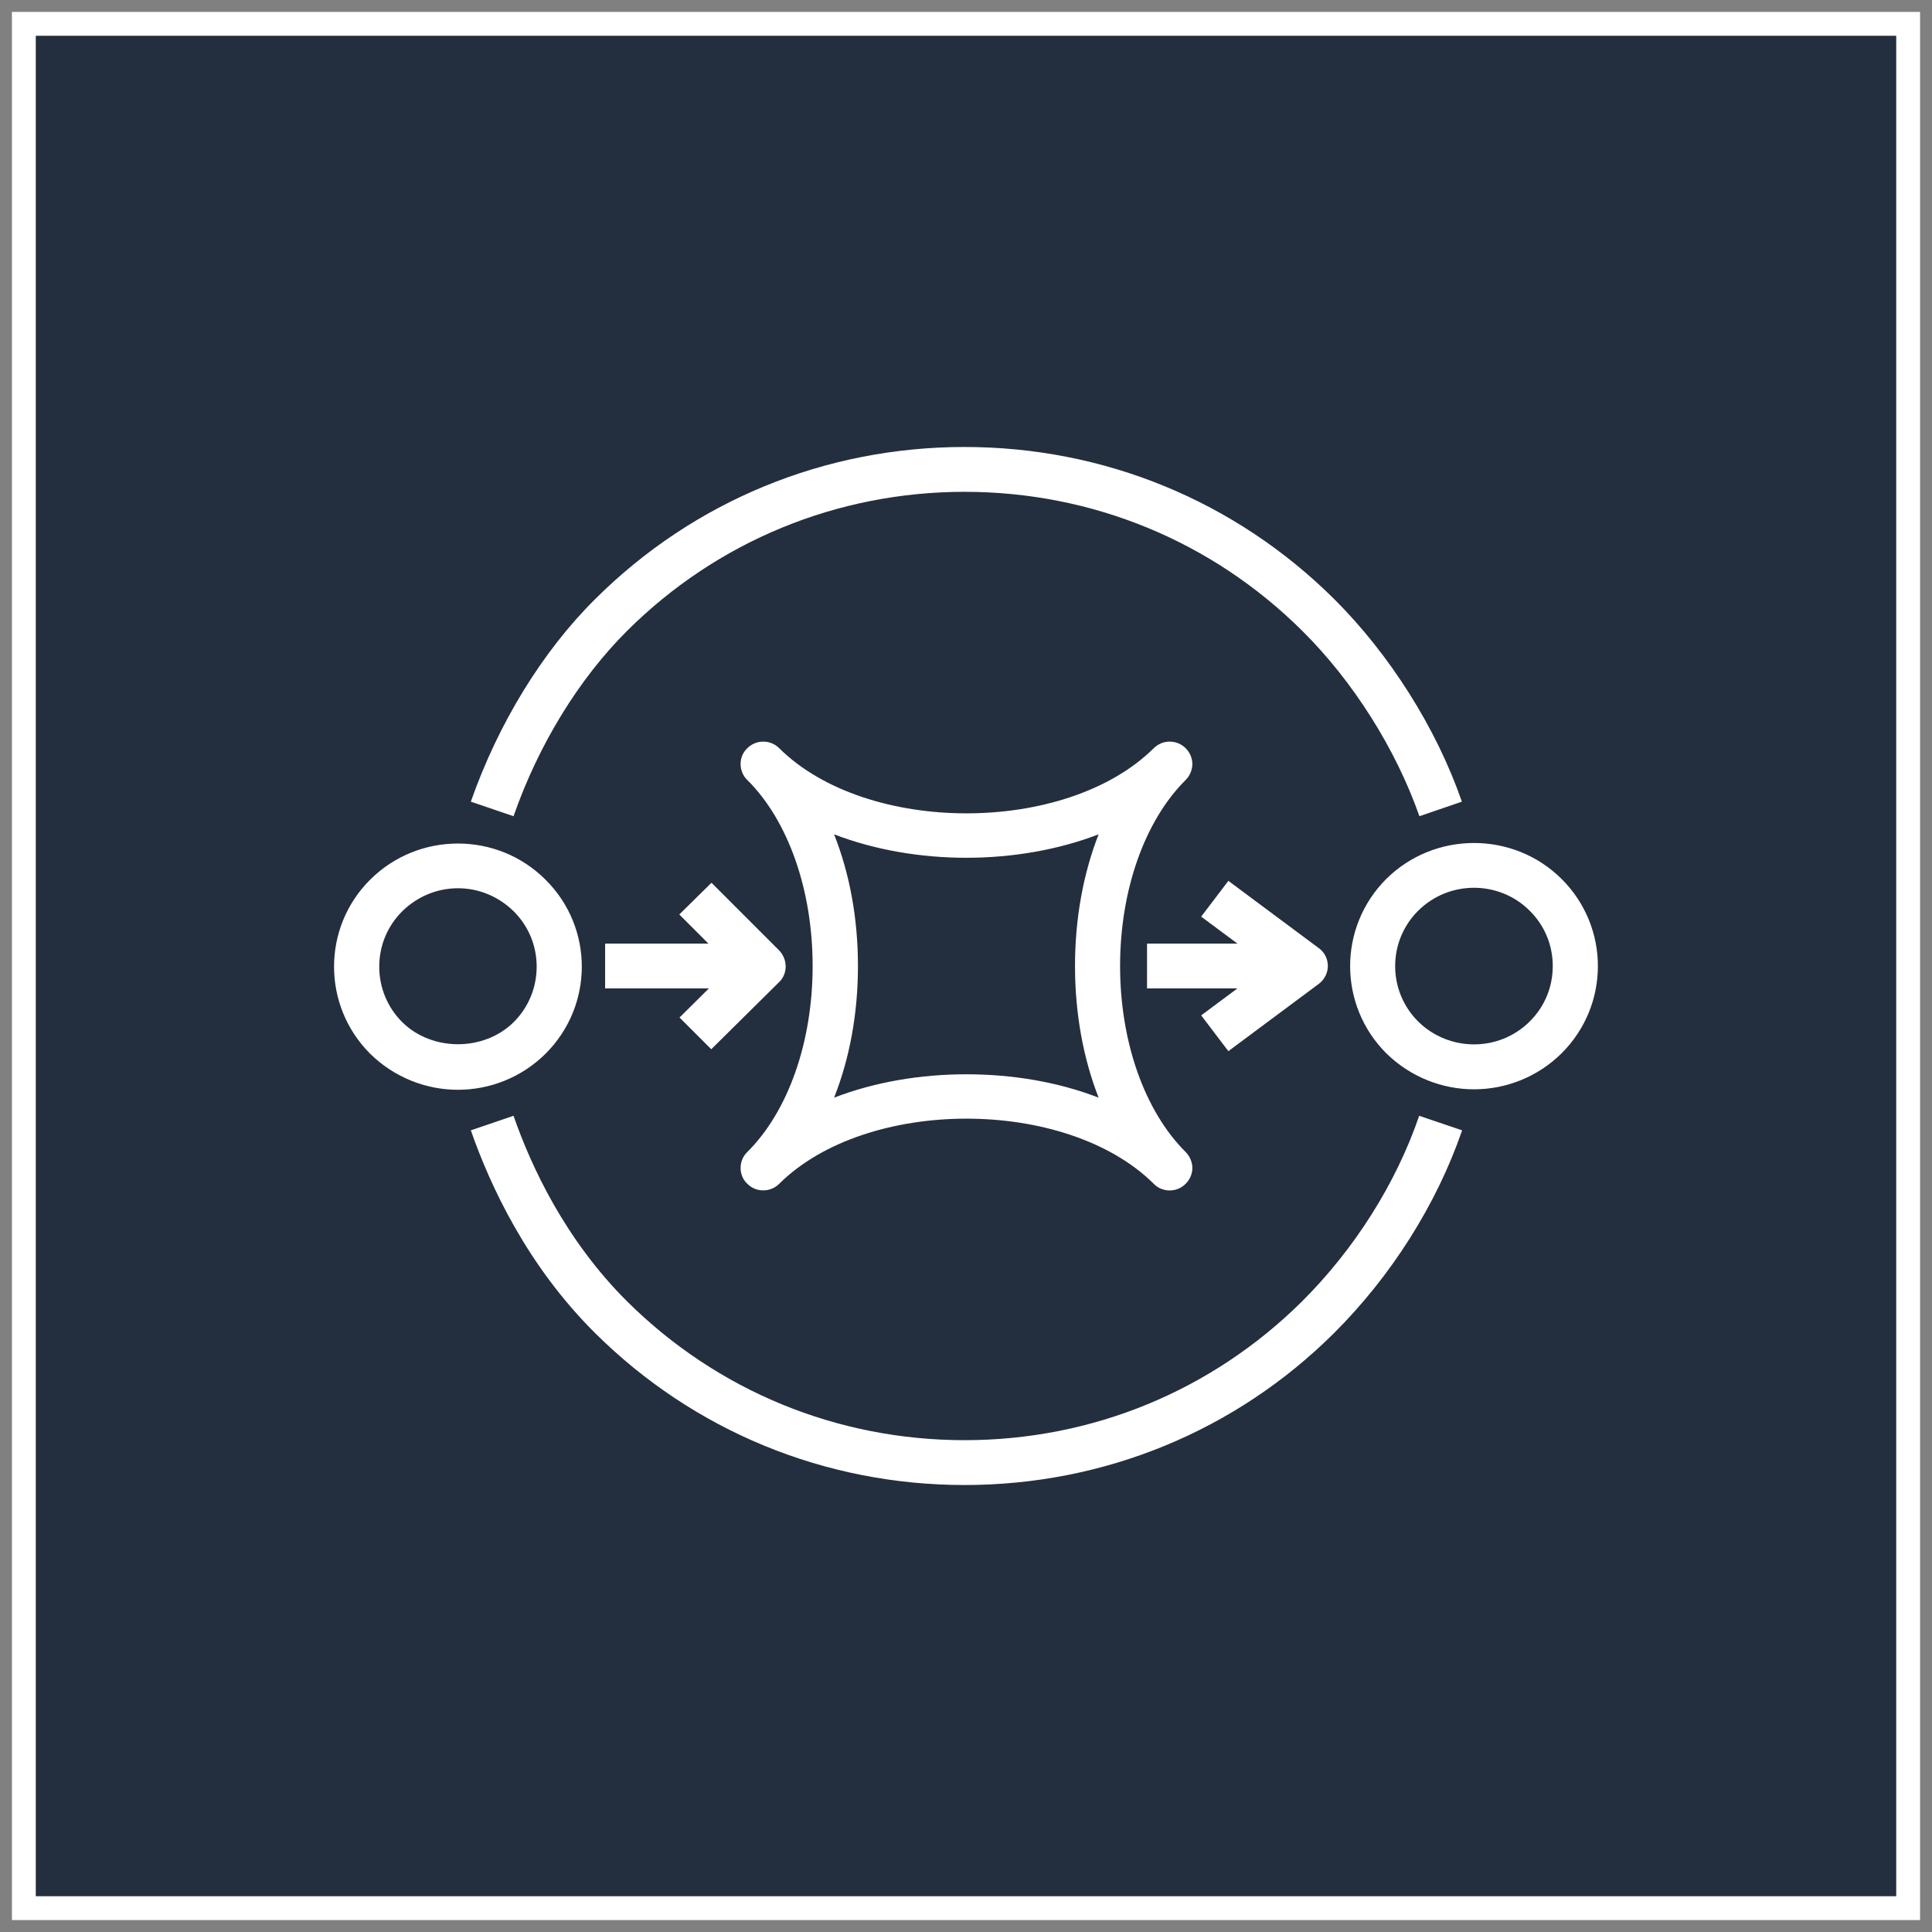 <?xml version="1.0" encoding="UTF-8"?>
<!-- Do not edit this file with editors other than diagrams.net -->
<!DOCTYPE svg PUBLIC "-//W3C//DTD SVG 1.1//EN" "http://www.w3.org/Graphics/SVG/1.1/DTD/svg11.dtd">
<svg xmlns="http://www.w3.org/2000/svg" xmlns:xlink="http://www.w3.org/1999/xlink" version="1.1" width="81px" height="81px" viewBox="-0.5 -0.5 81 81" content="&lt;mxfile host=&quot;app.diagrams.net&quot; modified=&quot;2022-10-09T18:14:26.684Z&quot; agent=&quot;5.0 (Windows NT 10.0; Win64; x64) AppleWebKit/537.36 (KHTML, like Gecko) Chrome/105.0.0.0 Safari/537.36&quot; etag=&quot;N-LZN2_bWinLXLvtL534&quot; version=&quot;20.4.0&quot; type=&quot;device&quot;&gt;&lt;diagram id=&quot;T7LBjozALEFo7wZsPj7G&quot; name=&quot;Página-1&quot;&gt;jVPbbpwwEP0aHhMB3mbbx0KuUiq1QlWfvXgW3BgPsYcA/frai7kpjdRlH2bO3MdnIpY3w4Phbf0NBagojcUQsdsoTZNDmkb+H4txQo7sOAGVkSI4rUAh/0AA44B2UoDdORKiItnuwRK1hpJ2GDcG+73bGdW+assreAcUJVfv0V9SUD2hn9Pjij+CrOq5cnLzZbI0fHYOk9iaC+w3ELuLWG4QaZKaIQfllzfvZYq7/8C6NGZA0/8EZIfTeHy9jen3488bWVw9jz+6KzZleeOqCwOHZmmcN2BfgEo/ShyxDDtSUkO+bNuDZ9SUo0JzCWDuu/ctZJXhQsJq06hdzsySwRfYBJwvP59IKvWvRILbGkSo9gaGpHugZ34C9R2tJIna2RophO95cfiqZOUNJyTCxhl4AErXE7gaWU2NcnrixL6WBEXLSz9177gc5gqMTOY5i7AYH2Odu9SV05jXat56SzNU/hSueW8P161B0ZX0VPoWs9ZMwt7HvjqOZuEhXO8wfPjCycIbd3CADZAZnUsIWKgWbi35FPR+w9wA1RvSzhgPt1ItmVc6OSEwalZX5l5sm/tnd38B&lt;/diagram&gt;&lt;/mxfile&gt;" style="background-color: rgb(255, 255, 255);"><rect x="-0.5" y="-0.5" width="81" height="81" fill="#808080" stroke="none"/><defs><linearGradient x1="0%" y1="0%" x2="0%" y2="100%" id="mx-gradient-232f3e-100-232f3e-100-s-0"><stop offset="0%" style="stop-color: rgb(35, 47, 62); stop-opacity: 100;"/><stop offset="100%" style="stop-color: rgb(35, 47, 62); stop-opacity: 100;"/></linearGradient></defs><g><path d="M 0 0 L 80 0 L 80 80 L 0 80 Z" fill="#ffffff" stroke="none" pointer-events="all"/><path d="M 1 1 L 79 1 L 79 79 L 1 79 Z" fill="url(#mx-gradient-232f3e-100-232f3e-100-s-0)" stroke="none" pointer-events="all"/><path d="M 29.32 43.49 L 32.16 40.68 C 32.34 40.51 32.44 40.27 32.44 40.02 C 32.44 39.77 32.34 39.53 32.17 39.35 L 29.33 36.51 L 27.98 37.84 L 29.2 39.06 L 24.87 39.06 L 24.87 40.94 L 29.22 40.94 L 27.99 42.16 Z M 51 43.57 L 54.79 40.75 C 55.03 40.57 55.17 40.29 55.17 40 C 55.17 39.7 55.03 39.42 54.79 39.25 L 51 36.43 L 49.86 37.93 L 51.38 39.06 L 47.59 39.06 L 47.59 40.94 L 51.38 40.94 L 49.86 42.07 Z M 35.47 40 C 35.47 42 35.12 43.88 34.47 45.52 C 36.18 44.86 38.1 44.54 40.02 44.54 C 41.94 44.54 43.86 44.86 45.56 45.52 C 44.92 43.88 44.57 42 44.57 40 C 44.57 38 44.92 36.12 45.56 34.48 C 42.15 35.79 37.88 35.79 34.47 34.48 C 35.12 36.12 35.47 38 35.47 40 Z M 30.83 49.13 C 30.64 48.95 30.55 48.71 30.55 48.47 C 30.55 48.23 30.64 47.98 30.83 47.8 C 32.55 46.09 33.57 43.18 33.57 40 C 33.57 36.82 32.55 33.91 30.83 32.2 C 30.64 32.02 30.55 31.77 30.55 31.53 C 30.55 31.29 30.64 31.05 30.83 30.87 C 31.2 30.5 31.8 30.5 32.17 30.87 C 35.84 34.51 44.2 34.51 47.87 30.87 C 48.24 30.5 48.84 30.5 49.21 30.87 C 49.39 31.05 49.49 31.29 49.49 31.53 C 49.49 31.77 49.39 32.02 49.21 32.2 C 47.49 33.91 46.46 36.82 46.46 40 C 46.46 43.18 47.49 46.09 49.21 47.8 C 49.39 47.98 49.49 48.23 49.49 48.47 C 49.49 48.71 49.39 48.95 49.21 49.13 C 49.02 49.32 48.78 49.41 48.54 49.41 C 48.3 49.41 48.05 49.32 47.87 49.13 C 44.2 45.49 35.84 45.49 32.17 49.13 C 31.8 49.5 31.2 49.5 30.83 49.13 Z M 64.6 40 C 64.6 39.13 64.26 38.3 63.63 37.68 C 62.99 37.04 62.14 36.72 61.3 36.72 C 60.45 36.72 59.61 37.04 58.96 37.68 C 57.67 38.96 57.67 41.05 58.96 42.33 C 60.25 43.6 62.34 43.61 63.63 42.33 C 64.26 41.71 64.6 40.88 64.6 40 Z M 64.97 43.66 C 63.96 44.66 62.63 45.17 61.3 45.17 C 59.97 45.17 58.64 44.66 57.62 43.66 C 55.6 41.64 55.6 38.37 57.62 36.35 C 59.65 34.34 62.95 34.34 64.97 36.35 C 67 38.37 67 41.64 64.97 43.66 Z M 22 40.03 C 22 39.15 21.66 38.33 21.04 37.71 C 20.41 37.09 19.58 36.74 18.7 36.74 C 17.82 36.74 16.99 37.09 16.36 37.71 C 15.74 38.33 15.4 39.15 15.4 40.03 C 15.4 40.9 15.74 41.73 16.36 42.35 C 17.61 43.59 19.79 43.59 21.04 42.35 C 21.66 41.73 22 40.9 22 40.03 Z M 22.37 43.68 C 21.36 44.68 20.03 45.19 18.7 45.19 C 17.37 45.19 16.04 44.68 15.02 43.68 C 13 41.66 13 38.39 15.02 36.38 C 17.05 34.36 20.35 34.36 22.37 36.38 C 24.4 38.39 24.4 41.66 22.37 43.68 Z M 54.09 54.06 C 50.31 57.81 45.29 59.88 39.94 59.88 C 34.59 59.88 29.57 57.81 25.79 54.06 C 23.2 51.48 21.77 48.41 21.03 46.28 L 19.24 46.89 C 20.05 49.21 21.6 52.56 24.45 55.39 C 28.59 59.5 34.09 61.76 39.94 61.76 C 45.79 61.76 51.3 59.5 55.43 55.39 C 57.82 53.01 59.73 50 60.8 46.89 L 59 46.28 C 58.03 49.12 56.28 51.88 54.09 54.06 Z M 21.03 33.72 L 19.24 33.11 C 20.39 29.83 22.24 26.81 24.46 24.61 C 28.59 20.5 34.09 18.24 39.94 18.24 C 45.79 18.24 51.29 20.5 55.43 24.61 C 57.76 26.93 59.72 30.02 60.79 33.11 L 59.01 33.72 C 58.02 30.9 56.23 28.06 54.09 25.94 C 50.31 22.19 45.29 20.12 39.94 20.12 C 34.6 20.12 29.57 22.19 25.8 25.94 C 23.78 27.95 22.08 30.71 21.03 33.72 Z" fill="#ffffff" stroke="none" pointer-events="all"/></g></svg>